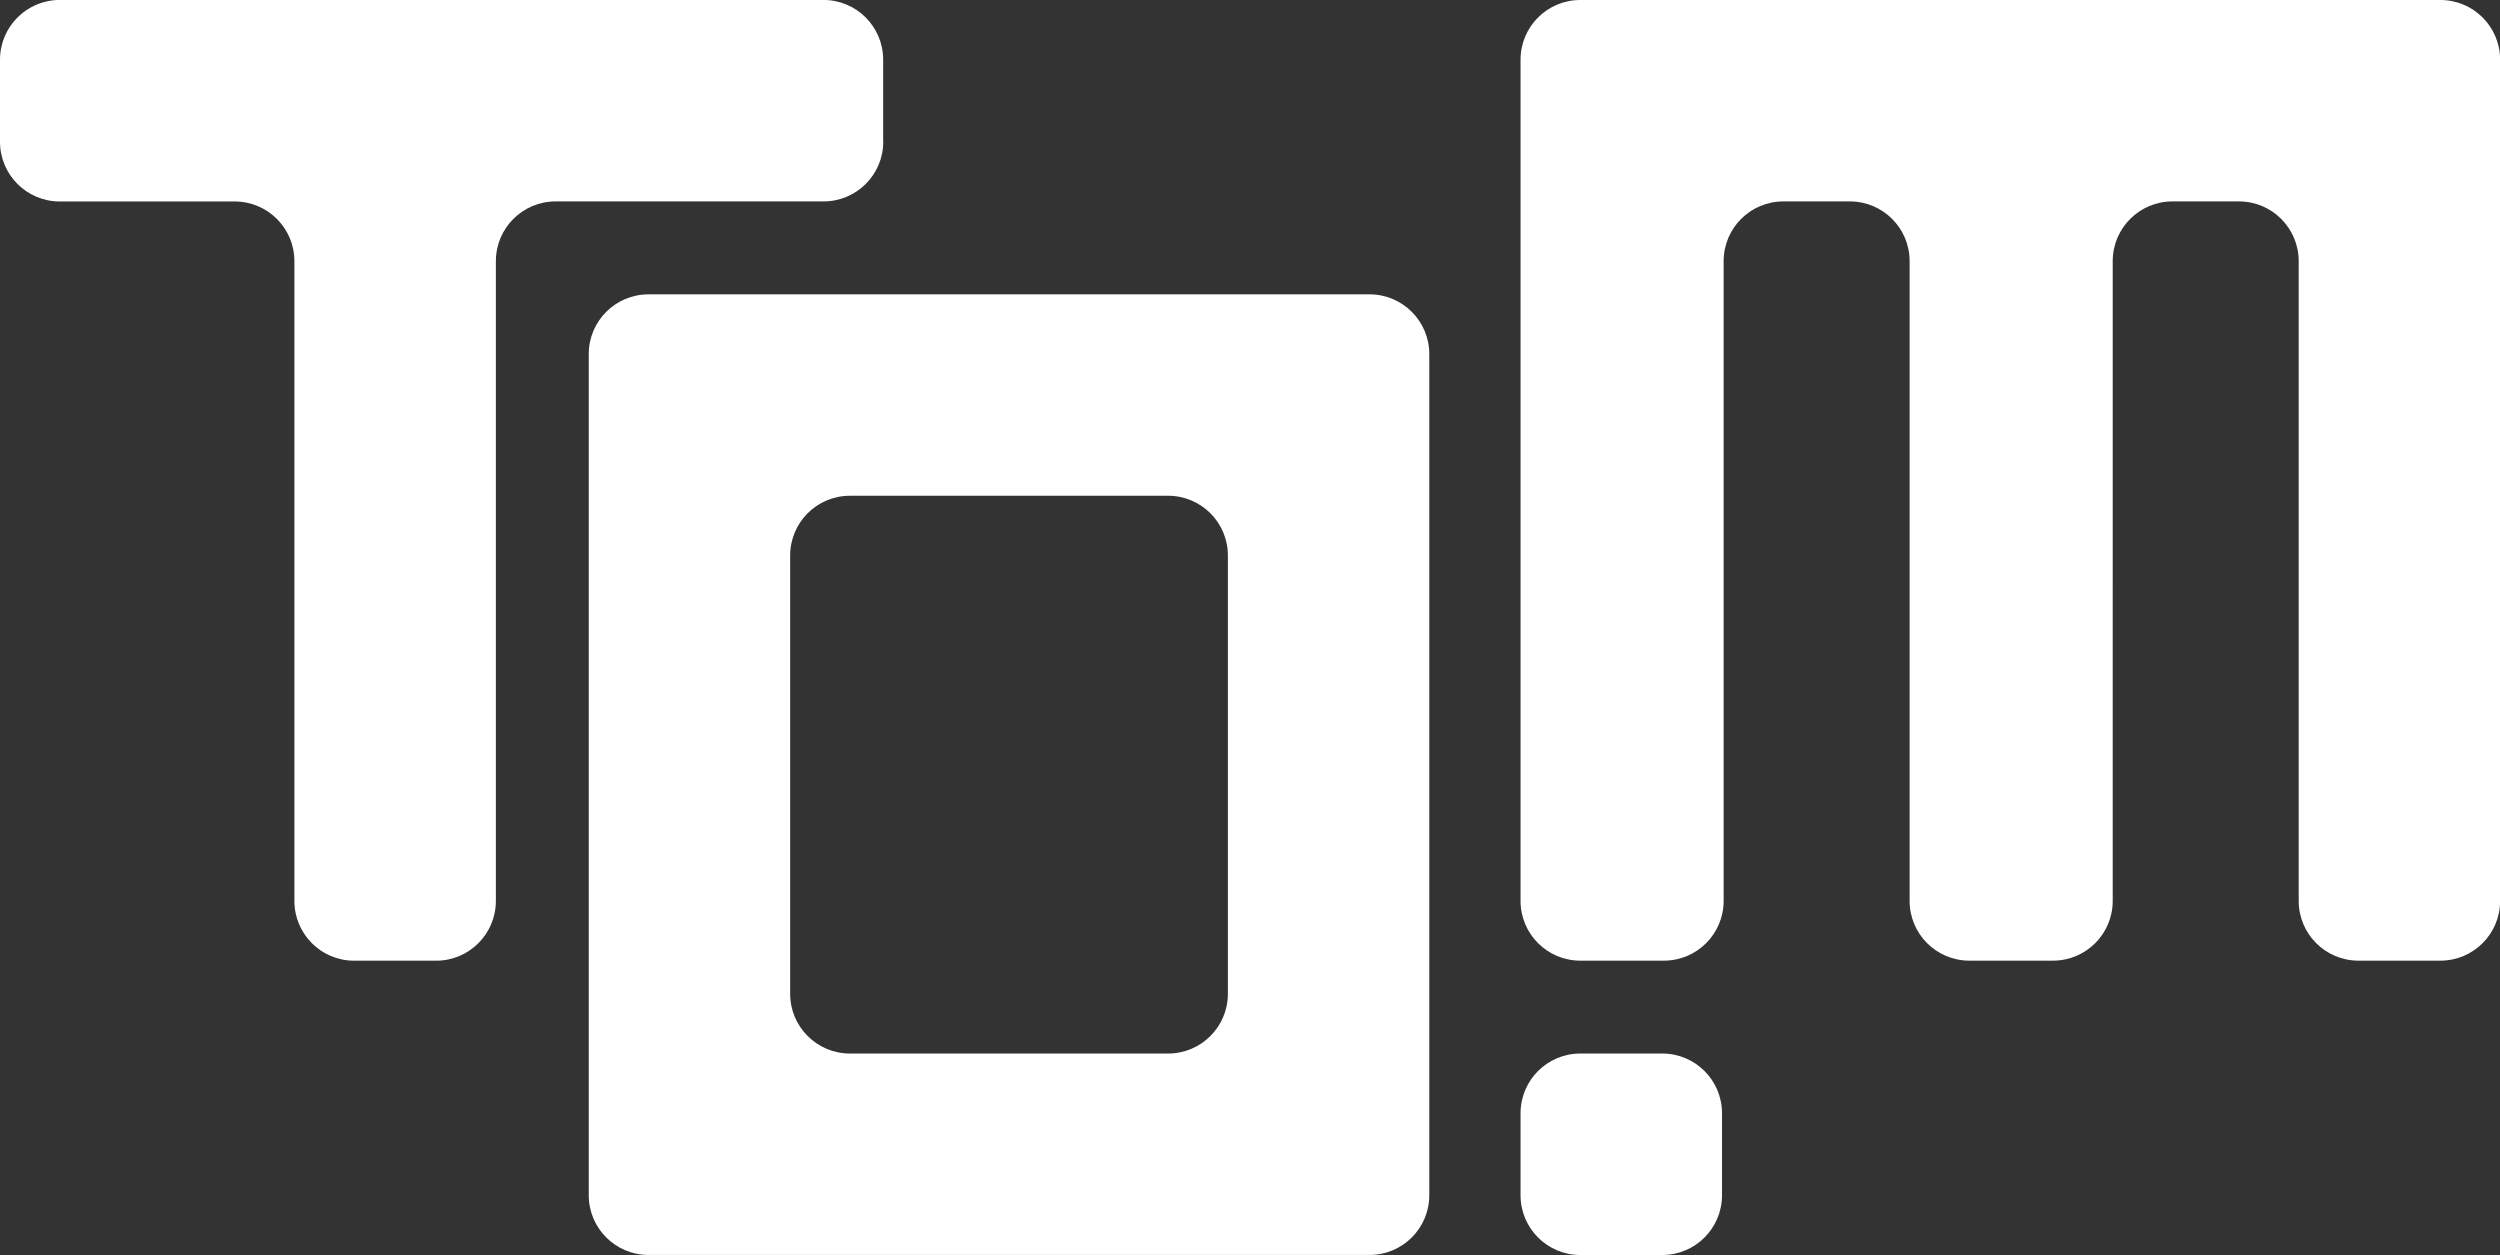 <?xml version="1.0" encoding="UTF-8"?>
<svg id="Camada_2" data-name="Camada 2" xmlns="http://www.w3.org/2000/svg" viewBox="0 0 460 230.92">
  <rect x="0" y="0" width="460" height="230.92" fill="#333333" stroke="none"/>
  <defs>
    <style>
      .cls-1 {
        fill: #fff;
      }
    </style>
  </defs>
  <g id="Camada_1-2" data-name="Camada 1">
    <path class="cls-1" d="M316.85,204.84v15.09c0,6.07-4.92,10.99-10.99,10.99h-15.09c-6.07,0-10.99-4.92-10.99-10.99v-15.09c0-6.07,4.92-10.99,10.99-10.99h15.09c6.07,0,10.99,4.92,10.99,10.99ZM449.01,0h-60.59s-97.65,0-97.65,0c-6.07,0-10.99,4.92-10.99,10.99v154.78c0,6.07,4.92,10.99,10.99,10.99h15.39c6.07,0,10.99-4.92,10.99-10.99V48.05c0-6.07,4.92-10.99,10.99-10.99h12.24c6.07,0,10.99,4.92,10.99,10.99v117.72c0,6.07,4.92,10.99,10.99,10.99h15.39c6.07,0,10.99-4.92,10.99-10.99V48.05c0-6.07,4.92-10.99,10.99-10.99h12.24c6.07,0,10.99,4.92,10.99,10.99v117.72c0,6.07,4.92,10.99,10.98,10.99h15.09c6.07,0,10.99-4.92,10.99-10.99V10.99c0-6.07-4.92-10.99-10.98-10.99ZM162.5,26.07v-15.09c0-6.07-4.92-10.99-10.99-10.99H10.99C4.92,0,0,4.92,0,10.99v15.09c0,6.07,4.92,10.99,10.99,10.99h32.19c6.07,0,10.99,4.92,10.99,10.99v117.72c0,6.07,4.92,10.99,10.99,10.99h15.09c6.07,0,10.99-4.92,10.99-10.99V48.05c0-6.07,4.92-10.99,10.99-10.99h49.3c6.07,0,10.99-4.92,10.99-10.99ZM262.99,65.15v154.77c0,6.07-4.92,10.99-10.99,10.99H119.32c-6.07,0-10.99-4.92-10.99-10.99V65.15c0-6.07,4.92-10.99,10.99-10.99h132.68c6.07,0,10.99,4.92,10.99,10.99ZM225.93,102.21c0-6.07-4.92-10.99-10.99-10.99h-58.56c-6.07,0-10.99,4.92-10.99,10.99v80.65c0,6.07,4.92,10.99,10.99,10.99h58.56c6.07,0,10.99-4.92,10.99-10.99v-80.65Z"/>
  </g>
</svg>